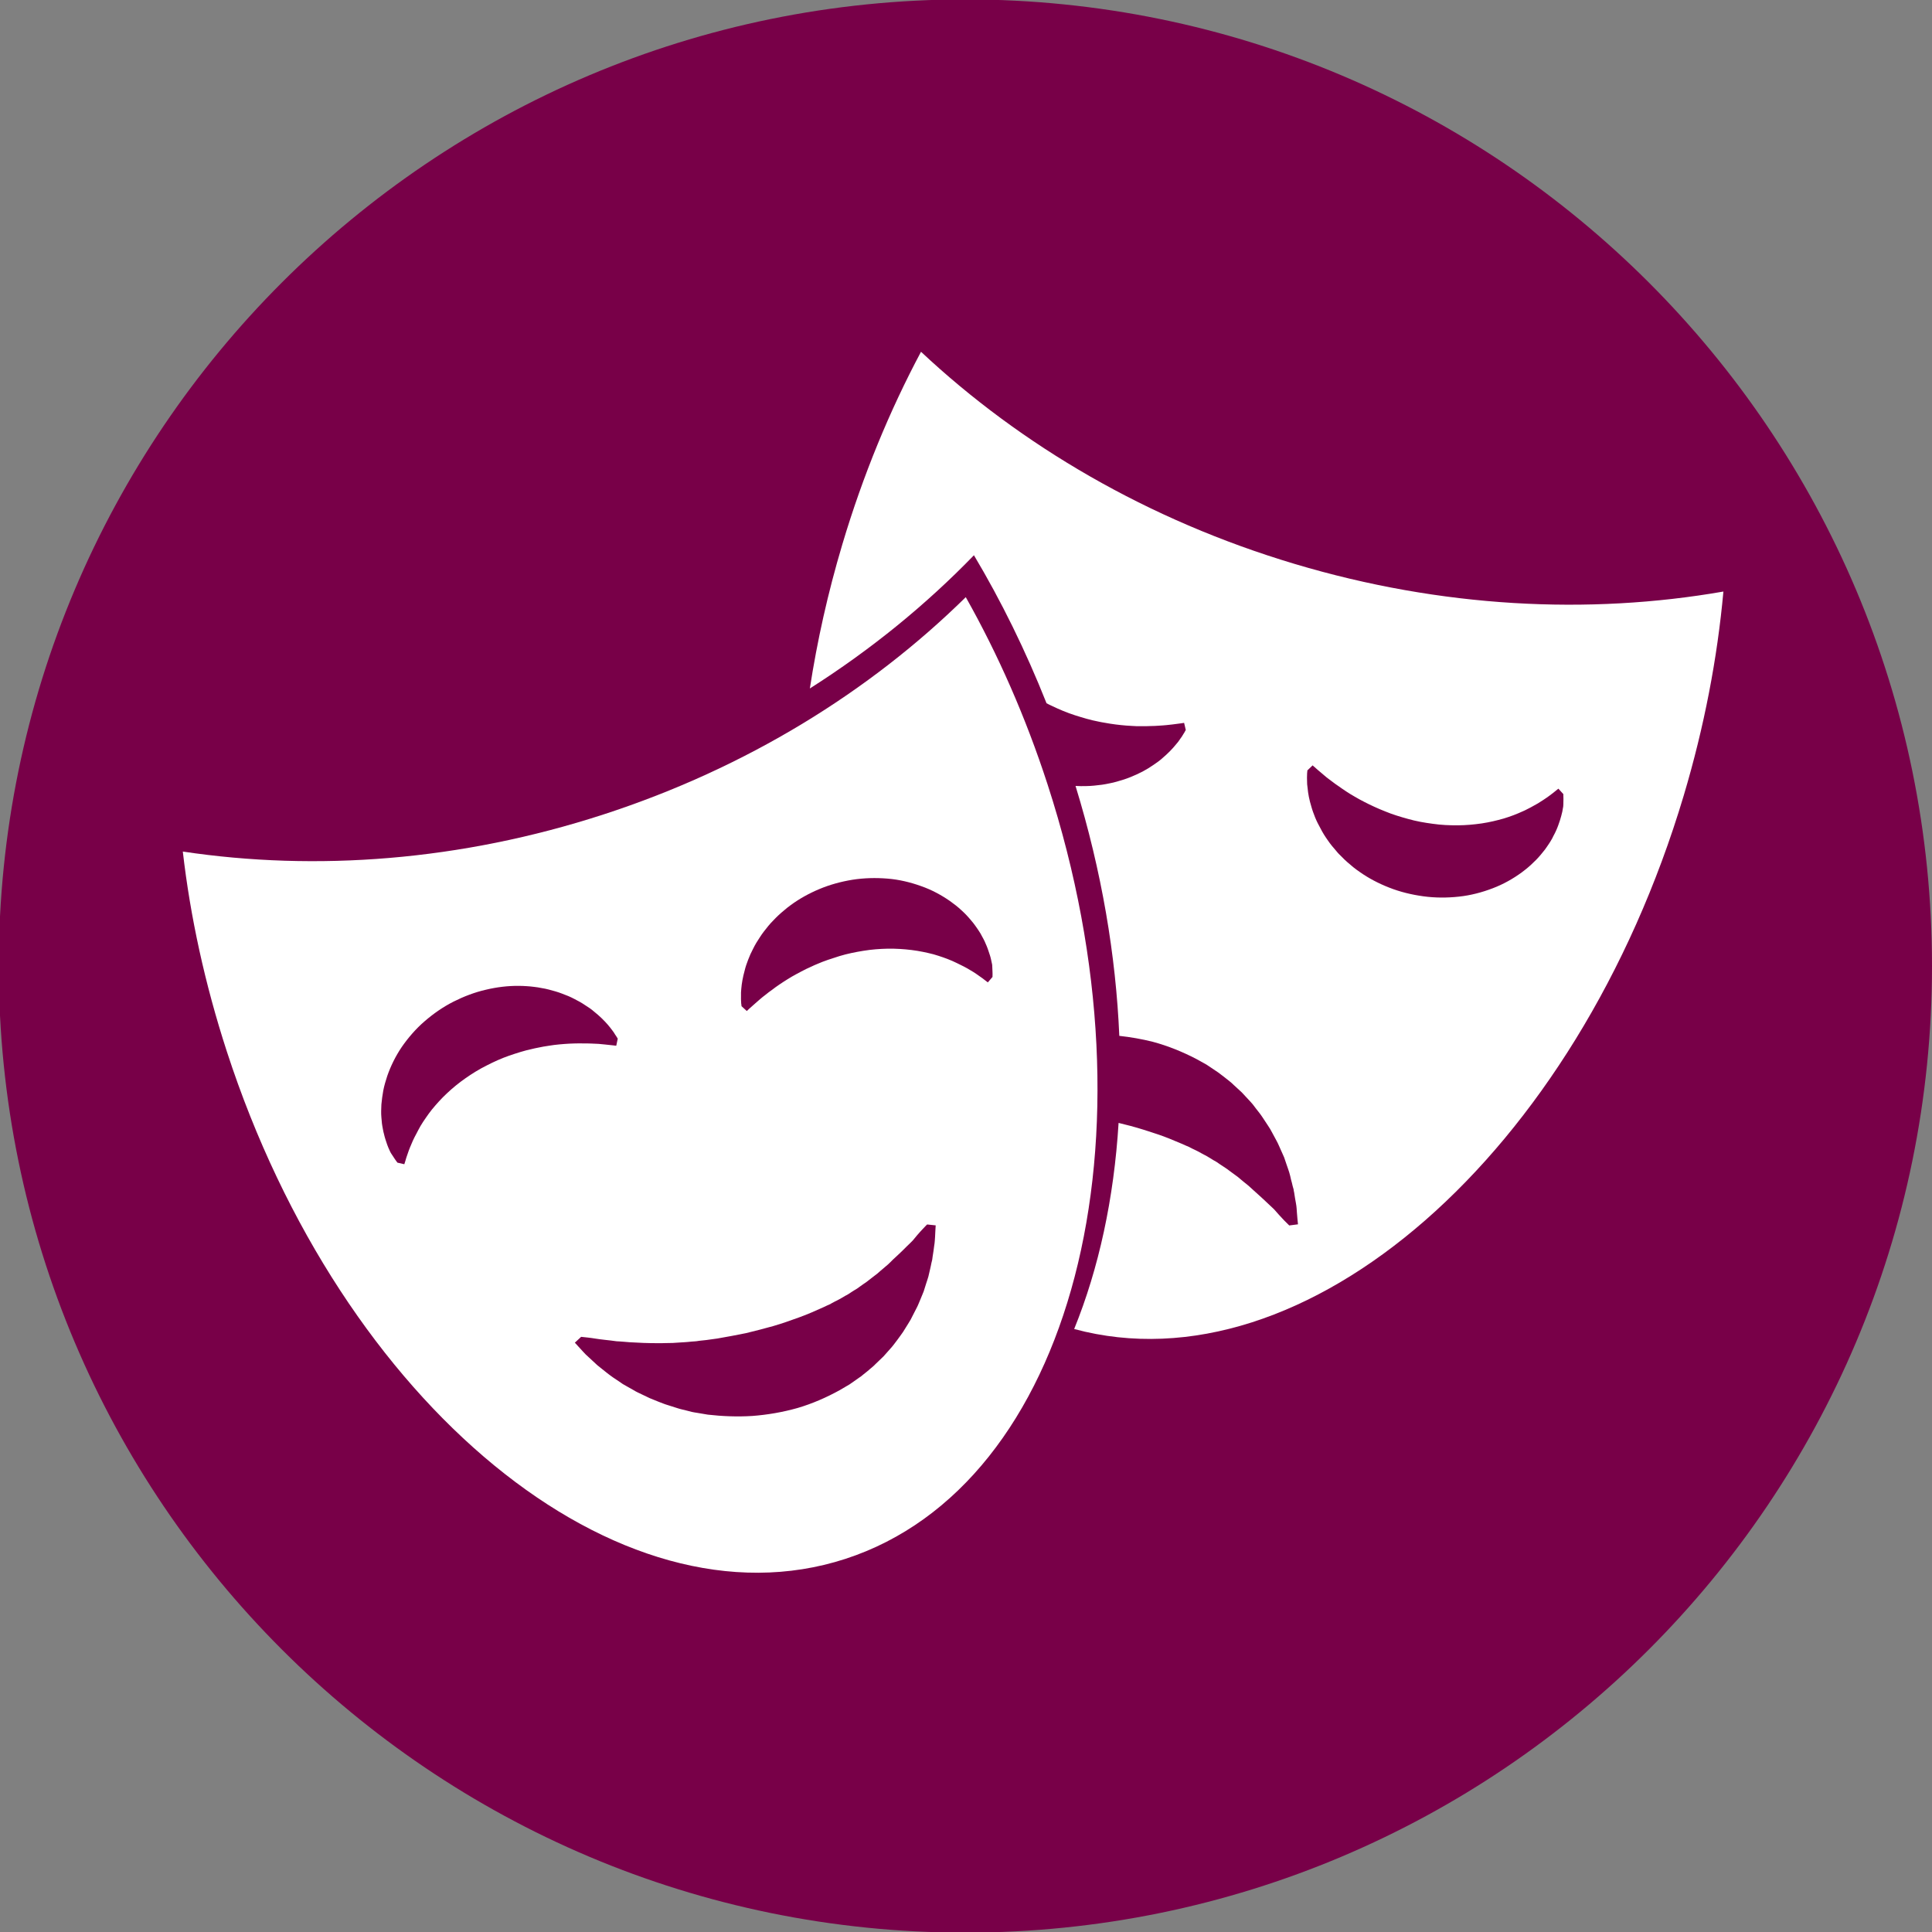 <?xml version="1.0" encoding="UTF-8" standalone="no"?>
<svg
   xmlns:dc="http://purl.org/dc/elements/1.1/"
   xmlns:cc="http://creativecommons.org/ns#"
   xmlns:rdf="http://www.w3.org/1999/02/22-rdf-syntax-ns#"
   xmlns:svg="http://www.w3.org/2000/svg"
   xmlns="http://www.w3.org/2000/svg"
   id="svg4572"
   version="1.1"
   viewBox="0 0 15.05 15.05"
   height="15.05mm"
   width="15.05mm">
  <rect x="0" y="0" width="15.05" height="15.05" fill="#808080" stroke="none"/>
  <defs
     id="defs4566" />
  <g
     transform="translate(2.2374e-7,-281.95)"
     id="layer1">
    <g
       id="g3740"
       transform="matrix(0.353,0,0,-0.353,15.05,289.475)">
      <path
         d="m 0,0 c 0,-11.781 -9.551,-21.331 -21.332,-21.331 -11.779,0 -21.33,9.55 -21.33,21.331 0,11.78 9.551,21.33 21.33,21.33 C -9.551,21.33 0,11.78 0,0"
         style="fill:#780048;fill-opacity:1;fill-rule:evenodd;stroke:none"
         id="path3742" />
    </g>
    <g
       id="g3996"
       transform="matrix(0.353,0,0,-0.353,3.002,290.824)">
      <path
         d="m 0,0 c -0.012,0.035 -0.02,0.07 -0.029,0.107 -0.01,0.037 -0.02,0.077 -0.026,0.116 -0.009,0.04 -0.014,0.081 -0.021,0.124 -0.005,0.043 -0.009,0.089 -0.012,0.133 -0.005,0.046 -0.005,0.092 -0.005,0.14 0,0.049 0.003,0.097 0.005,0.146 0.01,0.1 0.022,0.204 0.042,0.309 0.021,0.107 0.052,0.212 0.088,0.321 0.074,0.213 0.181,0.434 0.32,0.639 0.14,0.202 0.31,0.4 0.504,0.567 C 1.06,2.77 1.274,2.919 1.505,3.036 1.734,3.151 1.976,3.243 2.218,3.298 2.46,3.356 2.704,3.385 2.938,3.383 2.997,3.384 3.055,3.38 3.113,3.377 3.169,3.374 3.227,3.368 3.282,3.361 3.338,3.355 3.392,3.346 3.446,3.335 3.501,3.326 3.555,3.316 3.605,3.302 3.71,3.275 3.809,3.247 3.904,3.21 3.997,3.177 4.088,3.138 4.171,3.094 4.255,3.052 4.334,3.008 4.405,2.959 4.48,2.913 4.547,2.867 4.607,2.814 4.729,2.717 4.828,2.618 4.905,2.53 4.923,2.507 4.941,2.487 4.958,2.466 4.975,2.445 4.99,2.424 5.004,2.406 5.032,2.369 5.056,2.335 5.071,2.307 5.091,2.281 5.104,2.256 5.114,2.241 5.122,2.226 5.128,2.218 5.128,2.218 L 5.095,2.062 c 0,0 -0.024,0.002 -0.068,0.008 C 4.983,2.075 4.921,2.083 4.84,2.09 4.801,2.094 4.754,2.099 4.705,2.103 4.657,2.106 4.603,2.107 4.547,2.11 4.492,2.113 4.431,2.113 4.368,2.113 4.336,2.113 4.303,2.114 4.271,2.114 4.236,2.113 4.204,2.112 4.169,2.112 4.134,2.111 4.1,2.111 4.062,2.108 4.027,2.106 3.99,2.103 3.953,2.101 3.879,2.097 3.803,2.087 3.724,2.079 3.645,2.069 3.566,2.054 3.484,2.042 3.403,2.024 3.32,2.012 3.235,1.99 3.068,1.955 2.899,1.9 2.729,1.842 2.559,1.783 2.394,1.708 2.231,1.624 2.068,1.543 1.913,1.446 1.767,1.344 1.621,1.242 1.483,1.129 1.36,1.013 1.235,0.897 1.126,0.774 1.026,0.653 0.98,0.592 0.932,0.532 0.892,0.47 0.848,0.411 0.813,0.35 0.776,0.292 0.741,0.233 0.713,0.173 0.684,0.12 0.652,0.064 0.627,0.01 0.604,-0.039 0.581,-0.09 0.562,-0.139 0.542,-0.185 0.522,-0.229 0.511,-0.271 0.497,-0.307 0.469,-0.381 0.451,-0.446 0.439,-0.487 0.426,-0.53 0.418,-0.553 0.418,-0.553 l -0.152,0.035 c 0,0 -0.005,0.008 -0.017,0.023 C 0.24,-0.481 0.221,-0.459 0.205,-0.433 0.187,-0.406 0.163,-0.372 0.14,-0.334 0.128,-0.314 0.112,-0.295 0.103,-0.27 0.091,-0.245 0.079,-0.218 0.067,-0.19 0.057,-0.162 0.042,-0.131 0.033,-0.1 0.021,-0.067 0.01,-0.032 0,0 m 4.181,-4.491 0.139,0.129 c 0,0 0.056,-0.005 0.149,-0.016 0.094,-0.009 0.219,-0.035 0.38,-0.051 0.082,-0.008 0.165,-0.019 0.255,-0.031 0.043,-0.003 0.093,-0.004 0.14,-0.009 0.048,-0.004 0.097,-0.008 0.146,-0.012 0.197,-0.013 0.408,-0.021 0.627,-0.021 0.106,-0.002 0.217,0.006 0.324,0.005 0.055,0.005 0.112,0.009 0.168,0.011 0.054,0.005 0.108,0.004 0.165,0.011 0.055,0.006 0.108,0.011 0.164,0.014 0.025,0 0.053,0.007 0.082,0.011 0.027,0.002 0.055,0.006 0.083,0.009 0.106,0.008 0.218,0.031 0.322,0.042 0.216,0.037 0.428,0.077 0.634,0.119 0.207,0.05 0.406,0.101 0.604,0.157 0.197,0.057 0.383,0.124 0.571,0.192 0.187,0.067 0.364,0.147 0.547,0.229 0.042,0.022 0.09,0.042 0.137,0.063 0.021,0.013 0.042,0.026 0.066,0.037 0.019,0.012 0.043,0.023 0.066,0.034 0.046,0.022 0.089,0.048 0.135,0.074 0.021,0.013 0.045,0.026 0.064,0.038 0.024,0.013 0.049,0.023 0.071,0.039 0.042,0.027 0.083,0.057 0.13,0.084 0.022,0.013 0.046,0.026 0.067,0.041 0.021,0.017 0.042,0.03 0.062,0.045 0.044,0.031 0.086,0.062 0.131,0.091 0.043,0.03 0.08,0.065 0.124,0.096 0.042,0.033 0.084,0.065 0.126,0.097 0.039,0.034 0.077,0.069 0.117,0.101 0.039,0.034 0.079,0.068 0.118,0.101 0.037,0.035 0.074,0.07 0.106,0.104 0.037,0.033 0.072,0.067 0.107,0.099 0.035,0.033 0.067,0.064 0.1,0.095 0.063,0.061 0.118,0.12 0.179,0.176 0.027,0.028 0.056,0.053 0.079,0.085 0.023,0.03 0.049,0.056 0.069,0.083 0.044,0.052 0.084,0.094 0.116,0.129 0.065,0.071 0.104,0.108 0.104,0.108 l 0.189,-0.02 c 0,0 -0.003,-0.04 -0.007,-0.117 C 12.135,-2.058 12.132,-2.104 12.13,-2.16 12.125,-2.215 12.125,-2.278 12.111,-2.352 12.102,-2.425 12.091,-2.506 12.076,-2.595 12.073,-2.617 12.069,-2.64 12.067,-2.662 12.062,-2.685 12.056,-2.708 12.05,-2.732 12.042,-2.778 12.03,-2.827 12.019,-2.876 12.007,-2.927 11.995,-2.978 11.983,-3.031 11.967,-3.083 11.951,-3.137 11.932,-3.191 11.916,-3.247 11.897,-3.303 11.879,-3.36 11.855,-3.417 11.833,-3.474 11.808,-3.533 11.782,-3.591 11.761,-3.652 11.73,-3.712 11.701,-3.77 11.67,-3.831 11.638,-3.891 11.621,-3.922 11.607,-3.953 11.591,-3.983 11.573,-4.015 11.554,-4.044 11.536,-4.074 11.498,-4.135 11.459,-4.195 11.422,-4.257 11.382,-4.319 11.333,-4.377 11.292,-4.437 11.269,-4.468 11.245,-4.498 11.223,-4.528 11.201,-4.56 11.174,-4.587 11.15,-4.616 11.099,-4.674 11.048,-4.733 10.994,-4.792 10.939,-4.846 10.881,-4.9 10.823,-4.956 10.795,-4.984 10.768,-5.013 10.734,-5.039 10.705,-5.064 10.672,-5.089 10.642,-5.117 10.61,-5.142 10.579,-5.167 10.547,-5.193 10.531,-5.206 10.514,-5.219 10.5,-5.232 L 10.449,-5.267 C 10.382,-5.314 10.313,-5.362 10.245,-5.41 10.173,-5.454 10.101,-5.495 10.029,-5.537 9.734,-5.7 9.421,-5.837 9.094,-5.933 8.767,-6.025 8.431,-6.083 8.096,-6.108 7.761,-6.129 7.432,-6.115 7.116,-6.079 L 6.885,-6.04 c -0.04,0.007 -0.077,0.011 -0.116,0.02 -0.038,0.01 -0.076,0.019 -0.113,0.029 -0.073,0.019 -0.147,0.033 -0.217,0.057 -0.073,0.022 -0.141,0.044 -0.211,0.067 -0.07,0.02 -0.135,0.049 -0.203,0.074 -0.064,0.026 -0.129,0.051 -0.192,0.078 -0.061,0.029 -0.123,0.058 -0.182,0.087 -0.06,0.029 -0.118,0.054 -0.171,0.088 -0.055,0.031 -0.11,0.062 -0.163,0.092 -0.025,0.015 -0.05,0.03 -0.077,0.044 -0.025,0.016 -0.048,0.032 -0.073,0.05 -0.047,0.031 -0.093,0.064 -0.14,0.094 -0.021,0.016 -0.044,0.031 -0.064,0.046 -0.022,0.015 -0.042,0.031 -0.064,0.048 -0.078,0.064 -0.153,0.123 -0.222,0.178 -0.065,0.061 -0.125,0.115 -0.179,0.166 -0.027,0.024 -0.053,0.048 -0.076,0.07 -0.021,0.024 -0.042,0.047 -0.063,0.067 -0.037,0.042 -0.07,0.078 -0.097,0.106 -0.051,0.058 -0.081,0.088 -0.081,0.088 m 6.368,8.648 C 10.37,4.128 10.191,4.092 10.02,4.04 9.849,3.986 9.679,3.932 9.521,3.862 9.442,3.831 9.368,3.79 9.291,3.758 9.217,3.72 9.146,3.685 9.076,3.646 9.006,3.607 8.938,3.571 8.876,3.53 8.846,3.51 8.813,3.491 8.783,3.471 8.753,3.453 8.726,3.432 8.694,3.412 8.667,3.392 8.639,3.374 8.611,3.354 8.586,3.334 8.561,3.315 8.534,3.296 8.481,3.26 8.435,3.224 8.391,3.188 8.346,3.153 8.303,3.121 8.268,3.089 8.229,3.057 8.196,3.027 8.166,3 8.104,2.946 8.057,2.902 8.024,2.874 7.993,2.843 7.976,2.828 7.976,2.828 L 7.859,2.935 c 0,0 -0.002,0.009 -0.002,0.027 C 7.854,2.979 7.85,3.005 7.85,3.038 7.848,3.072 7.846,3.113 7.848,3.159 V 3.236 C 7.85,3.261 7.852,3.288 7.854,3.318 7.863,3.434 7.887,3.572 7.929,3.723 7.947,3.801 7.974,3.877 8.005,3.958 8.036,4.04 8.072,4.122 8.117,4.206 8.158,4.289 8.208,4.374 8.265,4.457 8.318,4.542 8.384,4.623 8.451,4.706 8.485,4.749 8.522,4.787 8.561,4.827 8.598,4.866 8.637,4.907 8.679,4.945 8.72,4.982 8.762,5.02 8.807,5.056 8.85,5.094 8.896,5.13 8.942,5.163 c 0.189,0.14 0.405,0.26 0.634,0.356 0.231,0.097 0.479,0.165 0.732,0.206 0.255,0.04 0.515,0.046 0.773,0.025 0.254,-0.02 0.506,-0.081 0.74,-0.165 0.233,-0.081 0.448,-0.198 0.634,-0.327 0.093,-0.066 0.181,-0.134 0.26,-0.209 0.079,-0.07 0.15,-0.148 0.213,-0.224 0.032,-0.038 0.063,-0.075 0.091,-0.116 0.027,-0.04 0.055,-0.076 0.079,-0.115 0.025,-0.037 0.048,-0.076 0.067,-0.115 0.021,-0.038 0.041,-0.074 0.059,-0.112 0.017,-0.036 0.031,-0.075 0.047,-0.109 0.015,-0.035 0.026,-0.07 0.038,-0.104 0.011,-0.033 0.023,-0.067 0.033,-0.099 0.012,-0.032 0.017,-0.065 0.025,-0.095 0.006,-0.029 0.012,-0.058 0.018,-0.084 0.008,-0.027 0.006,-0.051 0.008,-0.073 0.003,-0.045 0.005,-0.086 0.005,-0.118 0.003,-0.033 0,-0.06 0,-0.078 V 3.58 L 13.295,3.46 c 0,0 -0.019,0.015 -0.054,0.041 -0.035,0.027 -0.088,0.069 -0.153,0.112 -0.032,0.022 -0.067,0.048 -0.109,0.074 -0.041,0.024 -0.086,0.052 -0.134,0.08 -0.049,0.027 -0.102,0.056 -0.158,0.082 -0.056,0.026 -0.114,0.058 -0.176,0.084 -0.064,0.026 -0.128,0.054 -0.2,0.078 C 12.243,4.036 12.17,4.057 12.095,4.08 11.943,4.119 11.782,4.153 11.614,4.174 11.445,4.195 11.269,4.206 11.089,4.204 10.911,4.2 10.73,4.187 10.549,4.157 M -3.501,1.943 c 2.538,-7.814 8.652,-12.83 13.652,-11.205 5.004,1.627 7.001,9.277 4.462,17.091 -0.483,1.487 -1.095,2.873 -1.805,4.132 C 10.69,9.877 7.97,8.192 4.814,7.166 1.658,6.14 -1.531,5.906 -4.47,6.347 -4.305,4.911 -3.984,3.431 -3.501,1.943"
         style="fill:#ffffff;fill-opacity:1;fill-rule:nonzero;stroke:none"
         id="path3998" />
    </g>
    <g
       id="g4000"
       transform="matrix(0.353,0,0,-0.353,12.179,288.173)">
      <path
         d="m 0,0 c 0,-0.034 0,-0.075 -0.002,-0.121 -0.003,-0.023 0,-0.048 -0.008,-0.075 -0.004,-0.027 -0.011,-0.056 -0.015,-0.086 -0.007,-0.03 -0.015,-0.064 -0.024,-0.096 -0.009,-0.034 -0.02,-0.069 -0.03,-0.102 -0.012,-0.036 -0.024,-0.071 -0.037,-0.107 -0.014,-0.037 -0.028,-0.075 -0.046,-0.113 -0.017,-0.038 -0.035,-0.075 -0.057,-0.114 -0.017,-0.04 -0.041,-0.081 -0.064,-0.119 -0.023,-0.041 -0.052,-0.079 -0.079,-0.12 -0.026,-0.041 -0.056,-0.08 -0.089,-0.119 -0.062,-0.079 -0.134,-0.161 -0.213,-0.233 -0.076,-0.078 -0.165,-0.149 -0.258,-0.219 -0.187,-0.137 -0.403,-0.26 -0.638,-0.349 -0.234,-0.09 -0.49,-0.158 -0.75,-0.185 -0.256,-0.028 -0.524,-0.028 -0.784,0.008 -0.26,0.036 -0.512,0.097 -0.75,0.191 -0.236,0.092 -0.457,0.208 -0.652,0.346 -0.049,0.032 -0.095,0.069 -0.142,0.105 -0.046,0.037 -0.09,0.075 -0.132,0.112 -0.043,0.037 -0.083,0.076 -0.122,0.117 -0.04,0.039 -0.08,0.076 -0.114,0.12 -0.072,0.082 -0.14,0.163 -0.197,0.248 -0.059,0.083 -0.112,0.168 -0.155,0.253 -0.047,0.084 -0.089,0.166 -0.122,0.248 -0.032,0.082 -0.062,0.16 -0.083,0.238 -0.047,0.152 -0.073,0.292 -0.083,0.41 -0.005,0.03 -0.007,0.058 -0.01,0.085 -0.002,0.026 -0.002,0.052 -0.002,0.076 -0.002,0.048 -0.002,0.089 0,0.123 0,0.033 0.002,0.061 0.005,0.078 0,0.018 0.002,0.028 0.002,0.028 l 0.116,0.111 c 0,0 0.015,-0.016 0.051,-0.045 C -5.451,0.665 -5.403,0.621 -5.339,0.569 -5.308,0.542 -5.273,0.513 -5.234,0.48 -5.196,0.449 -5.152,0.418 -5.106,0.383 -5.06,0.347 -5.011,0.312 -4.957,0.276 -4.932,0.258 -4.903,0.239 -4.876,0.219 -4.849,0.201 -4.818,0.182 -4.791,0.162 -4.76,0.144 -4.73,0.123 -4.7,0.104 c 0.033,-0.019 0.064,-0.038 0.097,-0.057 0.064,-0.04 0.135,-0.075 0.206,-0.113 0.071,-0.038 0.145,-0.072 0.222,-0.108 0.076,-0.033 0.155,-0.071 0.237,-0.101 0.162,-0.068 0.334,-0.12 0.509,-0.168 0.178,-0.051 0.361,-0.083 0.544,-0.107 0.183,-0.027 0.368,-0.035 0.55,-0.034 0.181,0.001 0.359,0.017 0.531,0.042 0.173,0.026 0.335,0.065 0.489,0.109 0.074,0.023 0.147,0.047 0.217,0.074 0.07,0.026 0.137,0.056 0.2,0.084 0.065,0.026 0.12,0.061 0.178,0.088 0.056,0.03 0.11,0.061 0.158,0.088 0.049,0.031 0.093,0.059 0.134,0.086 0.042,0.026 0.077,0.054 0.111,0.077 0.064,0.046 0.118,0.09 0.152,0.118 0.035,0.028 0.053,0.043 0.053,0.043 l 0.11,-0.12 V 0.078 C 0,0.06 0,0.032 0,0 m -5.93,5.184 c -3.235,0.966 -6.041,2.614 -8.247,4.682 -0.691,-1.297 -1.28,-2.721 -1.735,-4.246 -0.32,-1.071 -0.557,-2.138 -0.718,-3.184 1.351,0.858 2.566,1.85 3.621,2.94 0.601,-1.008 1.14,-2.103 1.602,-3.266 0.037,-0.02 0.074,-0.039 0.113,-0.056 0.168,-0.081 0.339,-0.153 0.514,-0.209 0.174,-0.055 0.345,-0.107 0.516,-0.139 0.087,-0.02 0.173,-0.03 0.254,-0.046 0.083,-0.012 0.167,-0.025 0.246,-0.032 0.079,-0.007 0.158,-0.016 0.235,-0.018 0.037,-0.002 0.074,-0.003 0.11,-0.006 0.037,0 0.072,0 0.107,0 0.035,0 0.07,0 0.105,0 0.032,0 0.067,0.002 0.098,0.003 0.064,0.001 0.125,0.003 0.182,0.008 0.059,0.005 0.113,0.006 0.16,0.012 0.051,0.005 0.096,0.01 0.138,0.015 0.081,0.009 0.146,0.02 0.191,0.025 0.043,0.007 0.067,0.01 0.067,0.01 L -8.334,1.52 c 0,0 -0.006,-0.008 -0.014,-0.024 C -8.355,1.48 -8.369,1.456 -8.388,1.428 -8.404,1.399 -8.427,1.363 -8.456,1.325 -8.47,1.305 -8.483,1.285 -8.499,1.263 -8.516,1.241 -8.534,1.221 -8.553,1.198 -8.629,1.104 -8.727,1.003 -8.848,0.9 -8.907,0.846 -8.976,0.797 -9.049,0.748 -9.121,0.697 -9.2,0.65 -9.283,0.605 -9.37,0.559 -9.46,0.519 -9.555,0.48 -9.651,0.441 -9.75,0.41 -9.854,0.381 -9.907,0.364 -9.961,0.354 -10.018,0.342 -10.07,0.331 -10.126,0.32 -10.182,0.312 c -0.058,-0.007 -0.116,-0.015 -0.174,-0.02 -0.058,-0.005 -0.117,-0.01 -0.176,-0.01 -0.076,-0.003 -0.156,-10e-4 -0.235,0.003 0.579,-1.883 0.891,-3.748 0.966,-5.515 0.248,-0.027 0.496,-0.07 0.742,-0.132 0.335,-0.09 0.658,-0.222 0.961,-0.38 0.075,-0.042 0.149,-0.082 0.223,-0.124 0.069,-0.048 0.14,-0.094 0.209,-0.14 l 0.053,-0.036 c 0.016,-0.012 0.033,-0.025 0.05,-0.038 0.032,-0.025 0.066,-0.05 0.099,-0.076 0.032,-0.026 0.066,-0.052 0.097,-0.077 0.033,-0.024 0.061,-0.053 0.091,-0.081 0.06,-0.055 0.118,-0.109 0.178,-0.164 0.054,-0.058 0.11,-0.116 0.161,-0.173 0.025,-0.03 0.056,-0.057 0.079,-0.088 0.023,-0.032 0.046,-0.06 0.07,-0.092 0.046,-0.06 0.095,-0.118 0.136,-0.18 0.042,-0.061 0.081,-0.123 0.121,-0.183 0.018,-0.03 0.04,-0.06 0.058,-0.09 0.016,-0.032 0.036,-0.063 0.051,-0.093 0.032,-0.062 0.066,-0.122 0.097,-0.18 0.033,-0.06 0.056,-0.122 0.084,-0.181 0.026,-0.059 0.052,-0.116 0.077,-0.173 0.02,-0.058 0.039,-0.115 0.058,-0.171 0.021,-0.055 0.037,-0.11 0.055,-0.162 0.015,-0.053 0.029,-0.106 0.039,-0.157 0.015,-0.049 0.026,-0.099 0.037,-0.146 0.008,-0.024 0.012,-0.046 0.02,-0.07 0.002,-0.023 0.006,-0.046 0.012,-0.068 0.013,-0.089 0.027,-0.172 0.041,-0.246 0.014,-0.075 0.016,-0.138 0.02,-0.195 0.006,-0.057 0.01,-0.106 0.012,-0.144 0.008,-0.077 0.012,-0.119 0.012,-0.119 l -0.193,-0.025 c 0,0 -0.04,0.038 -0.109,0.108 -0.031,0.035 -0.074,0.078 -0.12,0.129 -0.022,0.026 -0.047,0.053 -0.073,0.083 -0.025,0.031 -0.053,0.057 -0.083,0.084 -0.06,0.056 -0.12,0.115 -0.185,0.174 -0.033,0.03 -0.068,0.062 -0.103,0.094 -0.037,0.033 -0.074,0.066 -0.111,0.1 -0.037,0.033 -0.075,0.068 -0.112,0.102 -0.041,0.033 -0.081,0.066 -0.122,0.099 -0.042,0.033 -0.081,0.067 -0.121,0.101 -0.044,0.031 -0.086,0.062 -0.13,0.095 -0.047,0.031 -0.084,0.066 -0.13,0.095 -0.047,0.029 -0.09,0.059 -0.135,0.089 -0.02,0.015 -0.044,0.029 -0.065,0.045 -0.021,0.015 -0.046,0.027 -0.07,0.04 -0.046,0.027 -0.09,0.055 -0.134,0.082 -0.021,0.016 -0.048,0.025 -0.07,0.038 -0.022,0.012 -0.046,0.025 -0.069,0.037 -0.047,0.025 -0.089,0.051 -0.138,0.072 -0.022,0.012 -0.046,0.021 -0.069,0.033 -0.024,0.012 -0.047,0.024 -0.067,0.035 -0.049,0.021 -0.098,0.04 -0.142,0.062 -0.188,0.079 -0.368,0.157 -0.561,0.22 -0.193,0.064 -0.385,0.127 -0.585,0.18 -0.087,0.023 -0.174,0.044 -0.262,0.066 -0.102,-1.669 -0.437,-3.213 -0.98,-4.548 C -5.705,-13.073 0.287,-7.851 2.654,0.072 3.109,1.597 3.397,3.111 3.53,4.575 0.555,4.056 -2.694,4.217 -5.93,5.184"
         style="fill:#ffffff;fill-opacity:1;fill-rule:nonzero;stroke:none"
         id="path4002" />
    </g>
  </g>
</svg>
